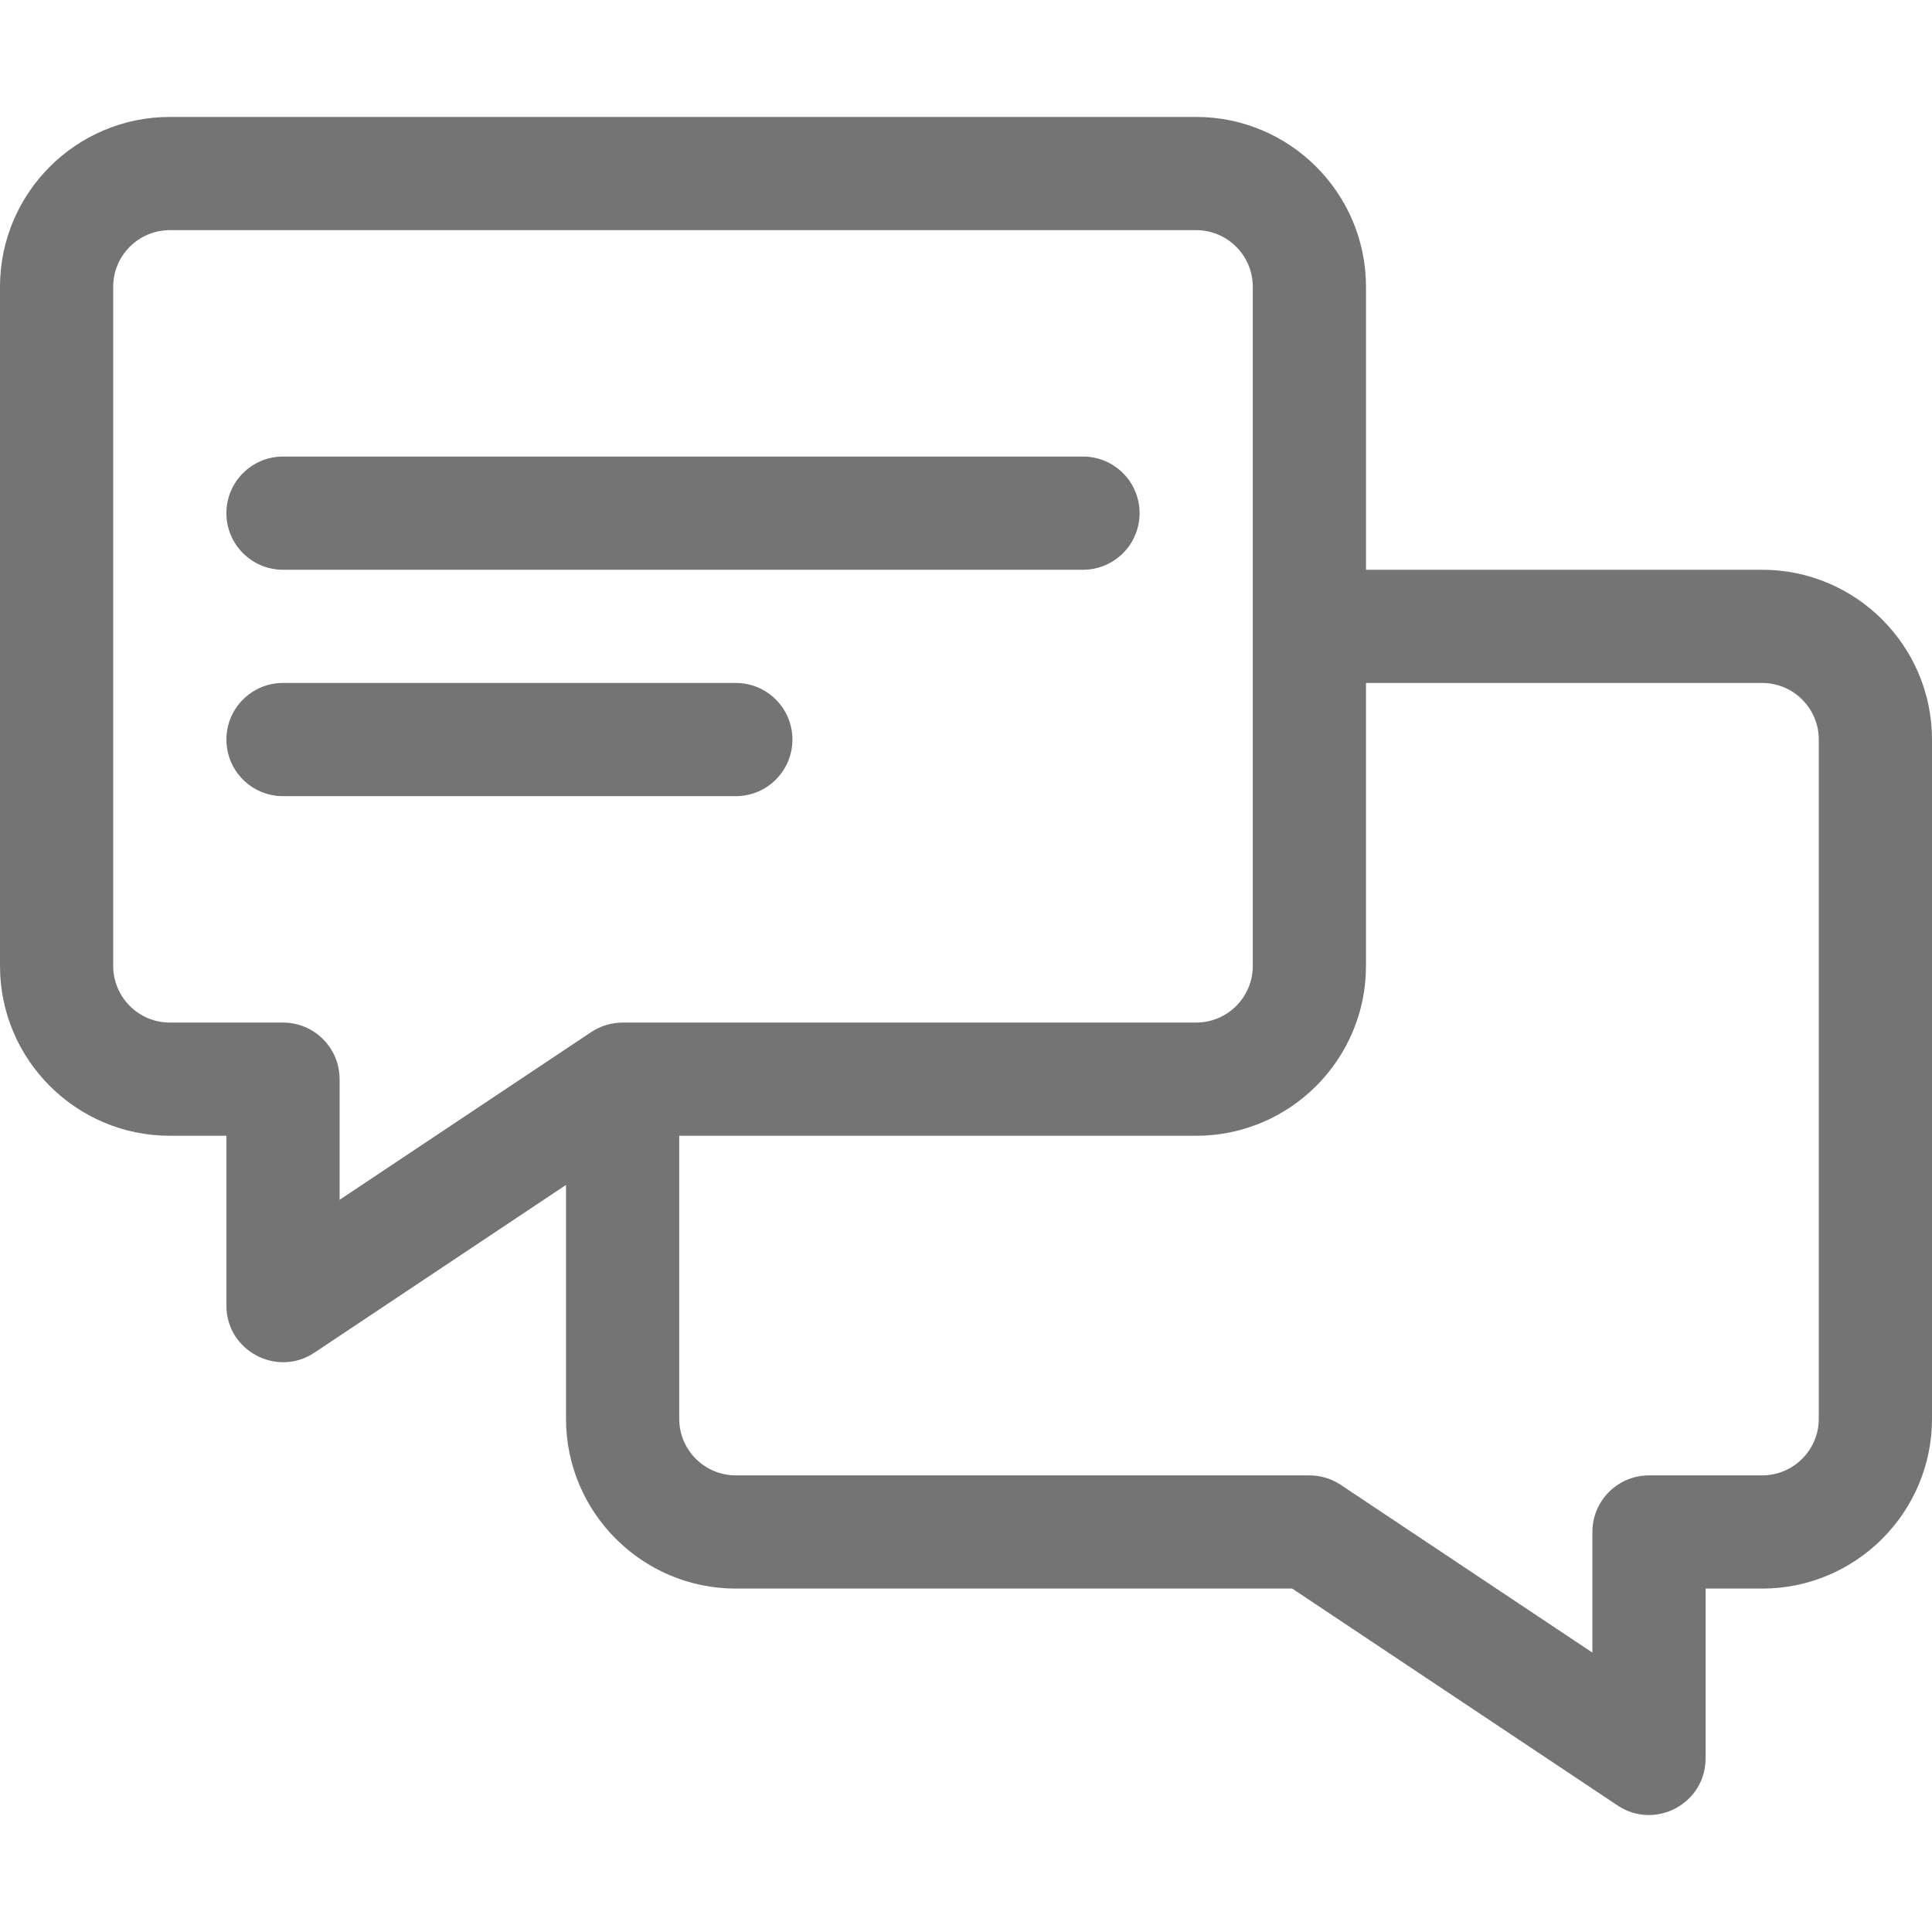 <?xml version="1.0" encoding="iso-8859-1"?>
<!-- Generator: Adobe Illustrator 19.0.0, SVG Export Plug-In . SVG Version: 6.00 Build 0)  -->
<svg xmlns="http://www.w3.org/2000/svg" xmlns:xlink="http://www.w3.org/1999/xlink" version="1.1" id="Capa_1" x="0px" y="0px" viewBox="0 0 511.999 511.999" style="enable-background:new 0 0 511.999 511.999;" xml:space="preserve" width="512px" height="512px">
<g>
	<g>
		<path d="M467,150.991H362v-75c0-24.813-20.187-45-45-45H45c-24.813,0-45,20.187-45,45v180c0,24.813,20.187,45,45,45h15v45    c0,12.013,13.418,19.081,23.32,12.481L150,314.019v61.972c0,24.813,20.187,45,45,45h147.458l86.221,57.481    c9.916,6.611,23.32-0.465,23.32-12.481v-45h15c24.813,0,45-20.187,45-45v-180C512,171.178,491.813,150.991,467,150.991z     M156.638,273.538c-0.014,0.01-0.029,0.019-0.043,0.028L90,317.963v-31.972c0-8.284-6.716-15-15-15H45c-8.271,0-15-6.729-15-15    v-180c0-8.271,6.729-15,15-15h272c8.271,0,15,6.729,15,15v180c0,8.271-6.729,15-15,15H165    C162.097,270.991,159.097,271.889,156.638,273.538z M482,375.991c0,8.271-6.729,15-15,15h-30c-8.284,0-15,6.716-15,15v31.972    l-66.68-44.453c-2.464-1.643-5.359-2.519-8.32-2.519H195c-8.271,0-15-6.729-15-15v-75h137c24.813,0,45-20.187,45-45v-75h105    c8.271,0,15,6.729,15,15V375.991z" fill="#757474"/>
	</g>
</g>
<g>
	<g>
		<path d="M195,180.991H75c-8.284,0-15,6.716-15,15s6.716,15,15,15h120c8.284,0,15-6.716,15-15S203.284,180.991,195,180.991z" fill="#757474"/>
	</g>
</g>
<g>
	<g>
		<path d="M287,120.991H75c-8.284,0-15,6.716-15,15s6.716,15,15,15h212c8.284,0,15-6.716,15-15S295.284,120.991,287,120.991z" fill="#757474"/>
	</g>
</g>
<g>
</g>
<g>
</g>
<g>
</g>
<g>
</g>
<g>
</g>
<g>
</g>
<g>
</g>
<g>
</g>
<g>
</g>
<g>
</g>
<g>
</g>
<g>
</g>
<g>
</g>
<g>
</g>
<g>
</g>
</svg>
